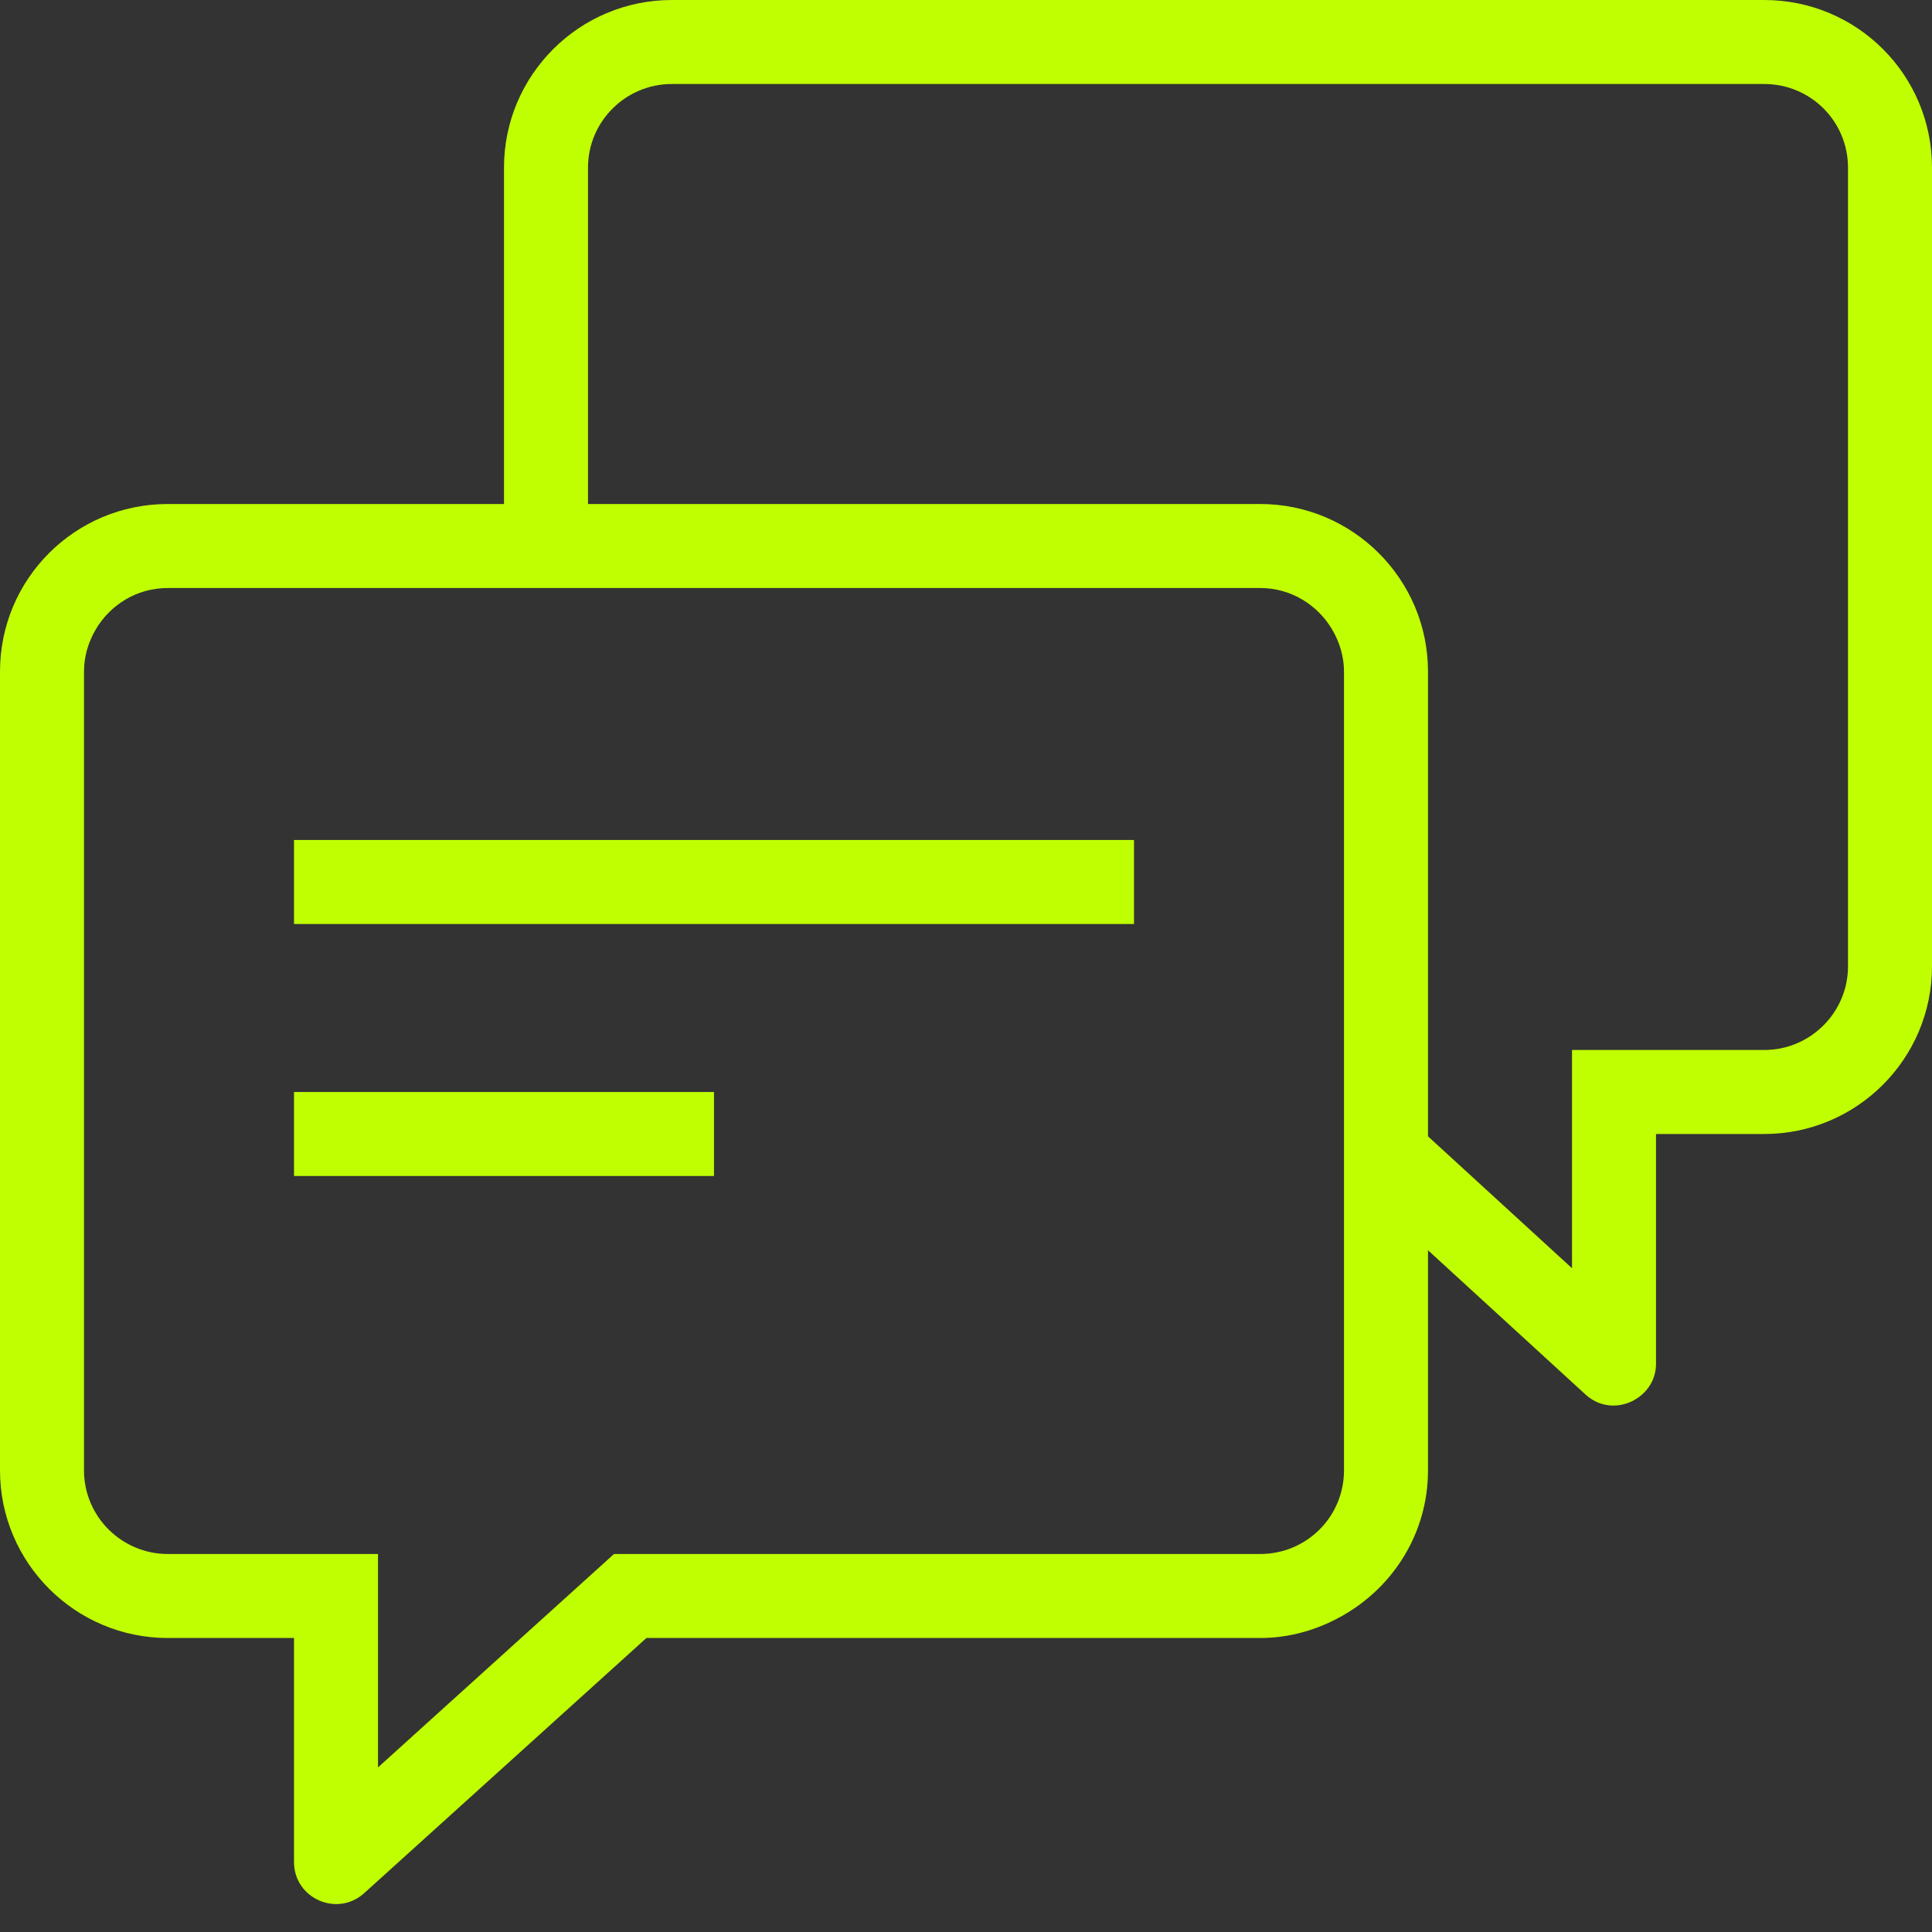 <?xml version="1.0" encoding="UTF-8"?>
<svg width="46px" height="46px" viewBox="0 0 46 46" version="1.1" xmlns="http://www.w3.org/2000/svg" xmlns:xlink="http://www.w3.org/1999/xlink">
    <rect x="0" y="0" width="46" height="46" fill="#333333" stroke="none"/>
    <!-- Generator: Sketch 58 (84663) - https://sketch.com -->
    <title>COMMUNICATION</title>
    <desc>Created with Sketch.</desc>
    <g id="Page-1" stroke="none" stroke-width="1" fill="none" fill-rule="evenodd">
        <g id="Desktop-Sales-Site" transform="translate(-457, -3196)" fill="#C0FF02">
            <g id="features_02" transform="translate(140, 2635)">
                <g id="Features">
                    <g id="Left-col">
                        <g id="Feature" transform="translate(0, 553)">
                            <path d="M330.373,34 L334,34 L334,35 L334,36 L324,36 L324,35 L324,34 L330.373,34 Z M331,28 L344,28 L344,29 L344,30 L343.007,30 L339,30 L331,30 L329,30 L324,30 L324,29 L324,28 L329,28 L331,28 Z M361,31.009 C361,32.105 360.104,33 359.004,33 L356.429,33 L356,33 L354.429,33 L354.429,35 L354.429,38.196 L351,35.056 L351,35 L351,33 L351,31 L351,29 L351,23.991 C351,21.79 349.209,20 347.004,20 L331,20 L331,15 L331,11.991 C331,10.895 331.895,10 332.996,10 L359.004,10 C360.111,10 361,10.889 361,11.991 L361,31.009 Z M349,43.009 C349,44.111 348.111,45 347.004,45 L334.602,45 L331.619,45 L329.994,46.47 L329.407,47 L326,50.081 L326,47 L326,46.47 L326,45 L324,45 L320.996,45 C319.895,45 319,44.105 319,43.009 L319,41 L319,35 L319,29 L319,23.991 C319,23.628 319.103,23.293 319.272,23 C319.616,22.404 320.254,22 320.996,22 L324,22 L329,22 L331,22 L347.004,22 C347.741,22 348.379,22.406 348.725,23 C348.894,23.293 349,23.629 349,23.991 L349,29 L349,31 L349,33 L349,33.224 L349,35 L349,35.936 L349,43.009 Z M359.004,8 L332.996,8 C330.791,8 329,9.79 329,11.991 L329,15 L329,20 L324,20 L320.996,20 C318.785,20 317,21.784 317,23.991 L317,43.009 C317,45.21 318.791,47 320.996,47 L324,47 L324,52.333 C324,53.2 325.027,53.656 325.671,53.075 L332.391,47 L347.004,47 C347.72,47 348.381,46.798 348.962,46.47 C350.174,45.785 351,44.501 351,43.009 L351,37.768 L354.753,41.205 C355.131,41.551 355.642,41.529 356,41.279 C356.25,41.105 356.429,40.825 356.429,40.468 L356.429,35 L359.004,35 C361.209,35 363,33.21 363,31.009 L363,11.991 C363,9.784 361.215,8 359.004,8 L359.004,8 Z" id="COMMUNICATION"></path>
                        </g>
                    </g>
                </g>
            </g>
        </g>
    </g>
</svg>